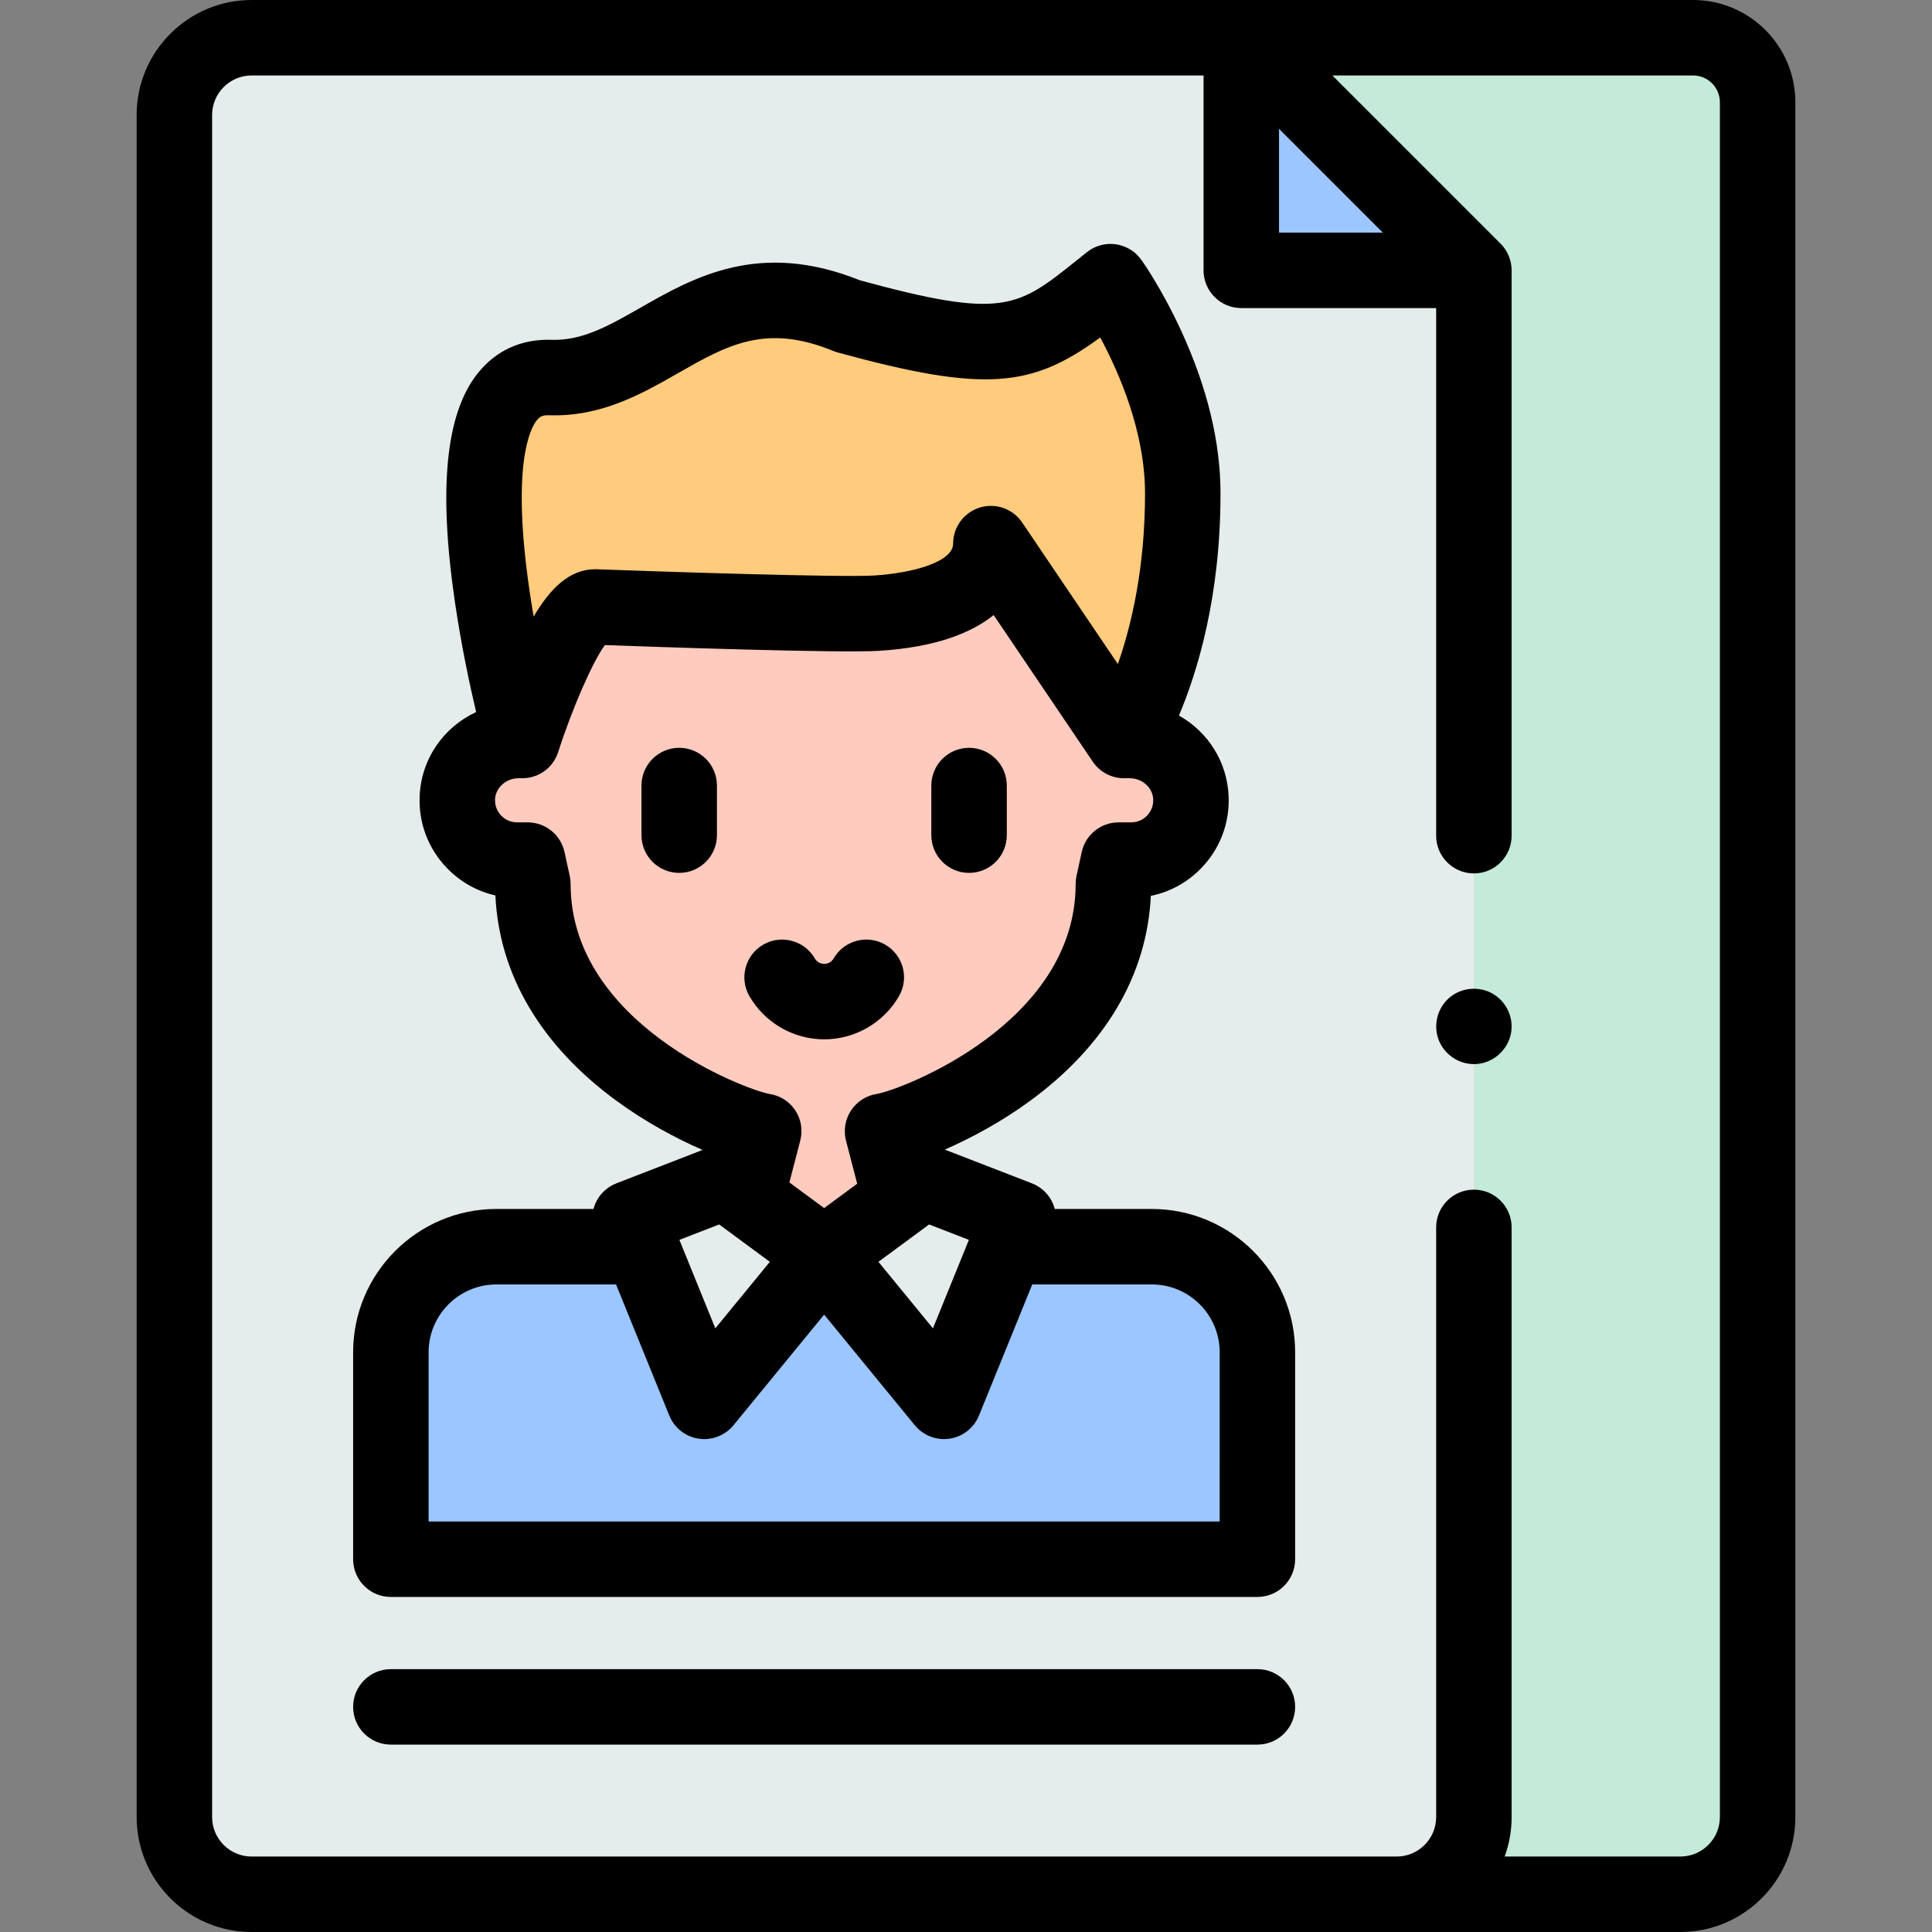 <svg id="Capa_1" enable-background="new 0 0 512 512" height="512" viewBox="0 0 512 512" width="512" xmlns="http://www.w3.org/2000/svg"><rect x="0" y="0" width="512" height="512" fill="#808080" stroke="none"/><title>הפרופיל שלי</title><g><g><path d="m141.867 502h303.456c11.301 0 20.463-9.161 20.463-20.463v-454.441c0-9.442-7.654-17.096-17.096-17.096h-306.822" fill="#c4ead9"/><g><g><g><g><path d="m390.595 221.464v-149.821l-61.642-61.643h-262.277c-11.301 0-20.463 9.162-20.463 20.463v451.074c0 11.301 9.162 20.463 20.463 20.463h303.456c11.301 0 20.463-9.162 20.463-20.463v-156.268" fill="#e5ecec"/></g><path d="m328.953 71.643h61.642l-61.642-61.643z" fill="#9bc6ff"/><g><g><path d="" fill="#e5ecec"/></g><g><path d="m390.6 282c-4.114 0-7.913-2.621-9.36-6.477-1.446-3.854-.335-8.326 2.766-11.04 3.192-2.793 7.91-3.243 11.584-1.137 3.564 2.044 5.554 6.23 4.87 10.287-.803 4.765-5.02 8.367-9.86 8.367z"/></g></g></g></g></g></g><g><path d="m333.227 462.34h-229.645c-5.523 0-10-4.477-10-10s4.477-10 10-10h229.645c5.523 0 10 4.477 10 10s-4.477 10-10 10z"/></g><g><g><path d="m268.853 330.391h36.391c15.454 0 27.982 12.528 27.982 27.982v54.835h-229.644v-54.838c0-15.453 12.527-27.98 27.98-27.98h36.867" fill="#9bc6ff"/><g><g><g><path d="m138.4 159.497-.004 36.745h-.983c-8.591 0-15.909 6.681-16.214 15.267-.32 9.014 6.892 16.423 15.834 16.423h2.8l1.381 6.334c0 45.321 54.476 64.562 61.172 65.521l-7.951 30.604h47.397l-7.951-30.605c6.694-.958 61.173-19.982 61.173-65.52l1.38-6.334h3.341c8.942 0 16.154-7.409 15.834-16.423-.305-8.586-7.622-15.267-16.214-15.267h-1.524l-.004-36.745" fill="#ffcbbe"/></g></g><g><g><g><path d="m179.997 231.323c-5.523 0-10-4.477-10-10v-13.142c0-5.523 4.477-10 10-10s10 4.477 10 10v13.142c0 5.523-4.477 10-10 10z"/></g></g><g><g><path d="m256.812 231.323c-5.523 0-10-4.477-10-10v-13.142c0-5.523 4.477-10 10-10s10 4.477 10 10v13.142c0 5.523-4.477 10-10 10z"/></g></g></g><g><path d="m218.423 275.439c-8.143 0-15.735-4.381-19.814-11.434-2.765-4.781-1.131-10.898 3.65-13.663 4.78-2.767 10.898-1.131 13.663 3.65.197.339.958 1.447 2.501 1.447 1.544 0 2.305-1.108 2.502-1.447 2.765-4.781 8.883-6.415 13.663-3.65 4.781 2.765 6.414 8.882 3.649 13.663-4.079 7.052-11.671 11.434-19.814 11.434z"/></g><path d="m297.872 196.243s15.569-22.939 15.577-65.453c.005-29.305-19.124-56.168-19.165-56.145l-2.691 2.153c-18.809 15.051-25.914 18.217-66.941 6.968-37.506-15.432-51.47 17.225-78.786 16.284-34.611-1.193-7.469 96.194-7.469 96.194s11.4-35.39 19.321-35.39c0 0 63.368 2.343 74.599 1.641 13.399-.837 30.243-5.006 30.279-18.431z" fill="#ffcb7c"/></g></g><g><g><path d="m250.17 371.375 19.684-48.452-25.144-9.738-26.323 19.406z" fill="#e5ecec"/></g><g><g><path d="m186.639 371.375-19.684-48.452 25.144-9.738 26.323 19.406z" fill="#e5ecec"/></g><g><path d="m448.691 0h-382.015c-16.797 0-30.463 13.666-30.463 30.463v451.074c0 16.797 13.666 30.463 30.463 30.463h378.647c16.797 0 30.463-13.665 30.463-30.463v-454.441c.001-14.941-12.155-27.096-27.095-27.096zm-109.738 34.142 27.501 27.5h-27.501zm116.834 447.395c0 5.769-4.694 10.463-10.463 10.463h-46.579c1.197-3.264 1.851-6.789 1.851-10.463v-156.267c0-5.523-4.477-10-10-10s-10 4.477-10 10v156.268c0 5.769-4.693 10.463-10.463 10.463h-303.457c-5.769 0-10.463-4.694-10.463-10.463v-451.075c0-5.769 4.694-10.463 10.463-10.463h252.277v51.643c0 5.523 4.477 10 10 10h51.643v139.821c0 5.523 4.477 10 10 10s10-4.477 10-10v-149.821c0-2.629-1.069-5.212-2.929-7.071l-44.571-44.572h95.595c3.913 0 7.096 3.183 7.096 7.096z"/><path d="m305.244 320.391h-25.716c-.127-.487-.292-.966-.493-1.434-1.063-2.461-3.069-4.392-5.569-5.36l-23.089-8.941c6.855-2.998 14.916-7.293 22.503-12.84 20.052-14.658 31.099-33.412 32.1-54.402 5.072-1.028 9.707-3.561 13.393-7.38 4.914-5.092 7.482-11.797 7.23-18.88-.33-9.295-5.541-17.245-13.172-21.528 4.951-11.706 11.012-31.596 11.017-58.835.003-13.604-3.517-28.143-10.461-43.211-2.673-5.801-5.341-10.504-7.109-13.427-3.717-6.148-4.641-7.024-6.535-8.135-3.575-2.096-8.072-1.771-11.308.818l-2.691 2.153c-15.751 12.605-19.55 15.649-57.479 5.288-26.646-10.713-44.102-.746-58.147 7.272-8.257 4.714-15.377 8.781-23.509 8.505-8.043-.275-14.854 2.834-19.703 8.998-8.416 10.694-10.354 30.532-5.927 60.648 1.658 11.28 3.886 21.724 5.6 28.999-8.605 3.989-14.618 12.443-14.974 22.454-.251 7.083 2.316 13.788 7.23 18.88 3.553 3.681 7.989 6.167 12.848 7.263.969 20.949 12.015 39.714 32.093 54.43 7.715 5.654 15.893 10.009 22.802 13.026l-22.835 8.843c-2.499.968-4.506 2.899-5.569 5.36-.202.468-.366.947-.493 1.434h-25.72c-20.942 0-37.98 17.038-37.98 37.98v54.838c0 5.523 4.477 10 10 10h229.645c5.523 0 10-4.477 10-10v-54.836c.001-20.941-17.038-37.98-37.982-37.98zm-59.023 4.103 10.542 4.083-9.525 23.445-14.445-17.628zm-103.997-213.073c.758-.963 1.472-1.443 3.297-1.378 13.795.469 24.59-5.688 34.113-11.125 13.001-7.423 23.272-13.288 41.211-5.905.378.155.766.288 1.161.396 39.201 10.748 51.474 9.258 69.564-3.975 5.049 9.378 11.881 25.079 11.878 41.354-.003 19.817-3.649 35.05-7.203 45.194l-25.364-37.52c-1.895-2.803-5.026-4.4-8.286-4.4-.97 0-1.952.142-2.915.436-4.199 1.28-7.072 5.148-7.084 9.538-.013 4.929-10.845 7.85-20.902 8.478-8.805.548-56.119-1.008-73.606-1.654-.123-.004-.247-.007-.37-.007-6.891 0-12.03 5.287-16.296 12.551-.37-2.159-.725-4.37-1.054-6.61-4.945-33.629.17-43.231 1.856-45.373zm8.99 122.846c0-.716-.077-1.43-.229-2.13l-1.381-6.333c-1.001-4.594-5.068-7.87-9.771-7.87h-2.8c-1.6 0-3.094-.635-4.206-1.787-.644-.666-1.711-2.109-1.634-4.281.11-3.1 2.9-5.622 6.22-5.622.186 0 .37-.006.554-.016.077.003.153.012.231.014 4.464.085 8.364-2.73 9.718-6.932 3.805-11.812 9.215-24.088 12.383-28.356 13.625.49 62.273 2.171 72.642 1.521 15.123-.944 24.545-4.78 30.384-9.479l26.263 38.848c1.858 2.749 4.958 4.396 8.275 4.399h.009c.254 0 .507-.013.758-.032.253.019.508.032.766.032 3.32 0 6.11 2.522 6.22 5.622.077 2.171-.991 3.614-1.634 4.281-1.112 1.152-2.606 1.787-4.207 1.787h-3.34c-4.702 0-8.77 3.276-9.771 7.871l-1.38 6.333c-.152.7-.229 1.414-.229 2.129 0 36.99-46.101 54.451-52.59 55.621-2.818.403-5.331 1.989-6.908 4.359s-2.069 5.299-1.354 8.055l2.961 11.396-8.759 6.457-9.213-6.792 2.873-11.06c.716-2.755.264-5.679-1.313-8.049s-4.049-3.949-6.868-4.352c-6.564-1.194-52.67-18.725-52.67-55.634zm39.373 90.227 13.429 9.9-14.446 17.628-9.524-23.445zm132.64 78.714h-209.645v-44.838c0-9.914 8.065-17.98 17.98-17.98h31.696l14.117 34.749c1.328 3.269 4.279 5.595 7.767 6.124.501.076 1.001.113 1.499.113 2.97 0 5.818-1.325 7.734-3.662l24.03-29.324 24.03 29.324c1.915 2.337 4.764 3.662 7.734 3.662.497 0 .998-.037 1.499-.113 3.488-.528 6.439-2.855 7.767-6.124l14.117-34.749h31.693c9.916 0 17.982 8.067 17.982 17.982z"/></g></g></g></g></g></svg>